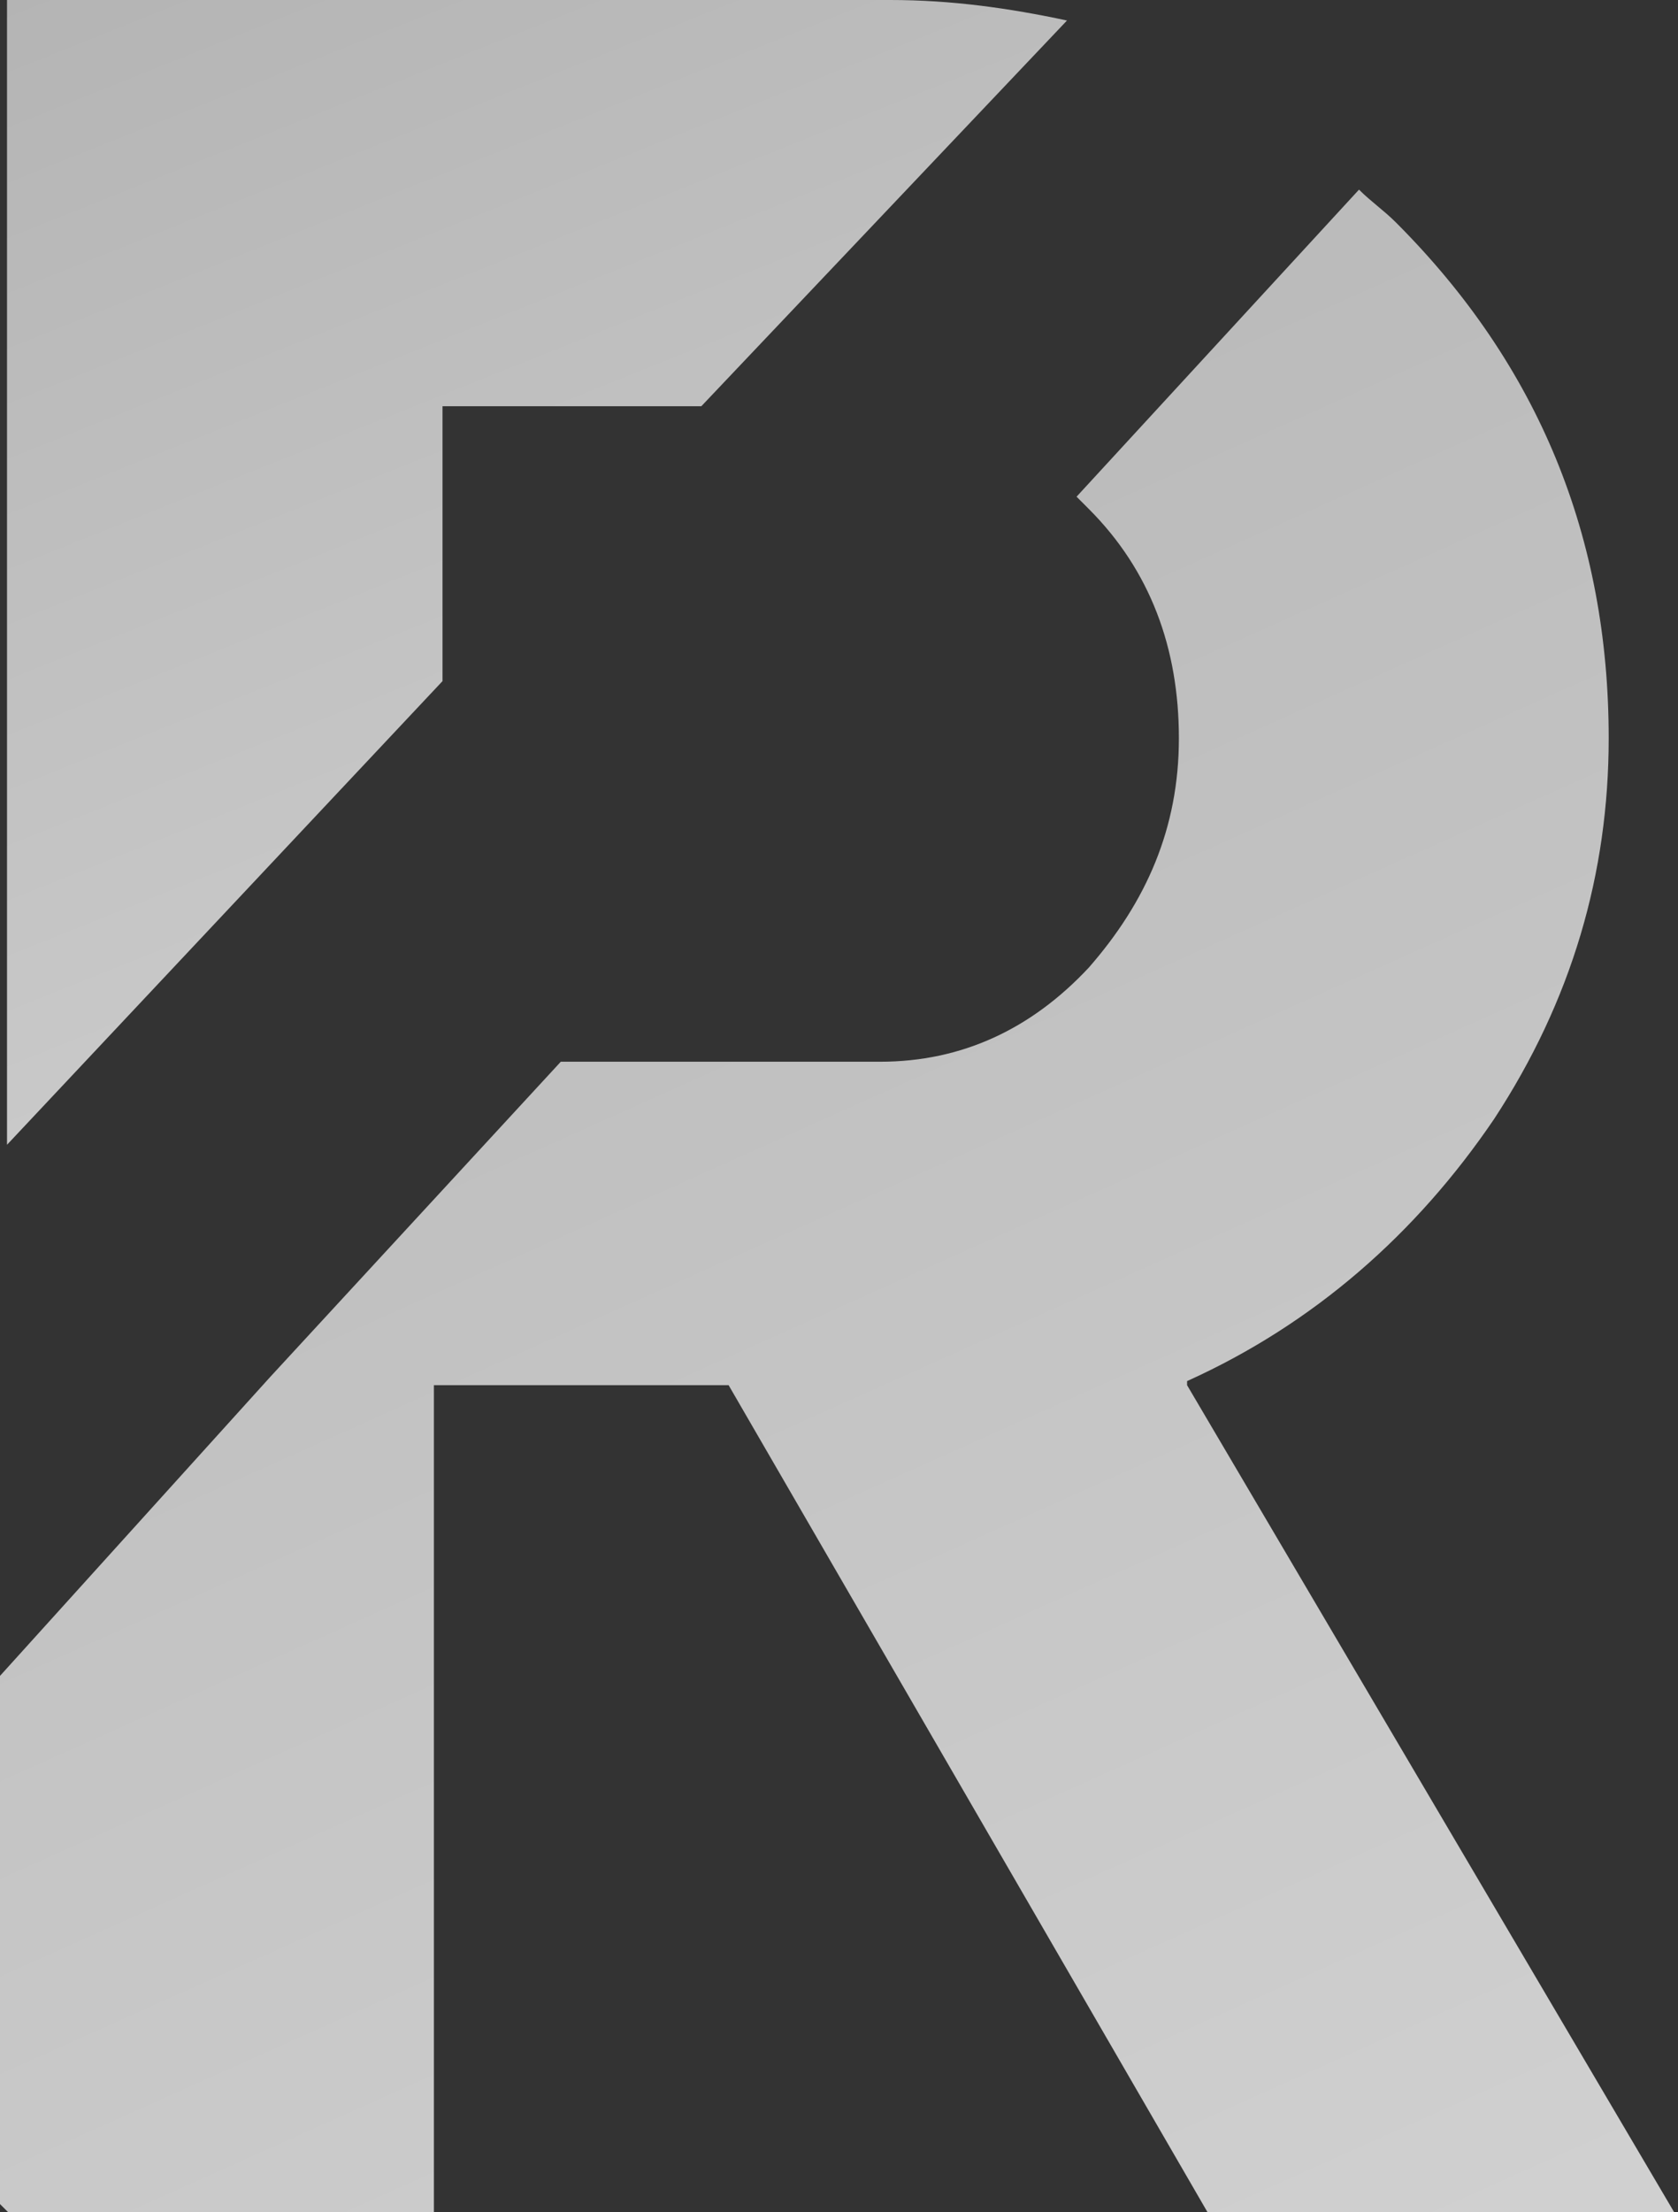 <svg width="428" height="564" viewBox="0 0 428 564" fill="none" xmlns="http://www.w3.org/2000/svg">
<rect x="0" y="0" width="428" height="564" fill="#333333" stroke="none"/>
<path d="M68.909 351.056L143.039 270.681H224.477C245.359 270.681 263.108 262.33 277.725 246.672C292.342 229.971 300.695 211.182 300.695 188.217C300.695 165.253 293.386 145.42 277.725 129.763C276.681 128.719 275.637 127.674 274.593 126.63L346.634 48.343C349.767 51.474 352.898 53.562 356.031 56.693C392.573 93.228 410.323 137.069 410.323 188.217C410.323 222.664 400.926 255.023 381.089 285.294C361.251 314.522 335.149 337.487 302.783 352.1V353.144L427.029 564H308.003L185.846 353.144H110.672V564H2.088L0 561.912V427.257L68.909 351.056Z" fill="url(#paint0_linear_161_5731)" fill-opacity="0.8"/>
<path d="M1.79 291.848V0H227.092C242.811 0 257.482 2.092 272.152 5.23L178.888 103.559H112.869V173.644L1.79 291.848Z" fill="url(#paint1_linear_161_5731)" fill-opacity="0.8"/>
<defs>
<linearGradient id="paint0_linear_161_5731" x1="180.957" y1="-133.997" x2="473.357" y2="517.99" gradientUnits="userSpaceOnUse">
<stop offset="0.009" stop-color="#D0D0D0"/>
<stop offset="1" stop-color="#F7F7F7"/>
</linearGradient>
<linearGradient id="paint1_linear_161_5731" x1="116.359" y1="-103.199" x2="269.446" y2="278.652" gradientUnits="userSpaceOnUse">
<stop offset="0.009" stop-color="#D0D0D0"/>
<stop offset="1" stop-color="#F7F7F7"/>
</linearGradient>
</defs>
</svg>
